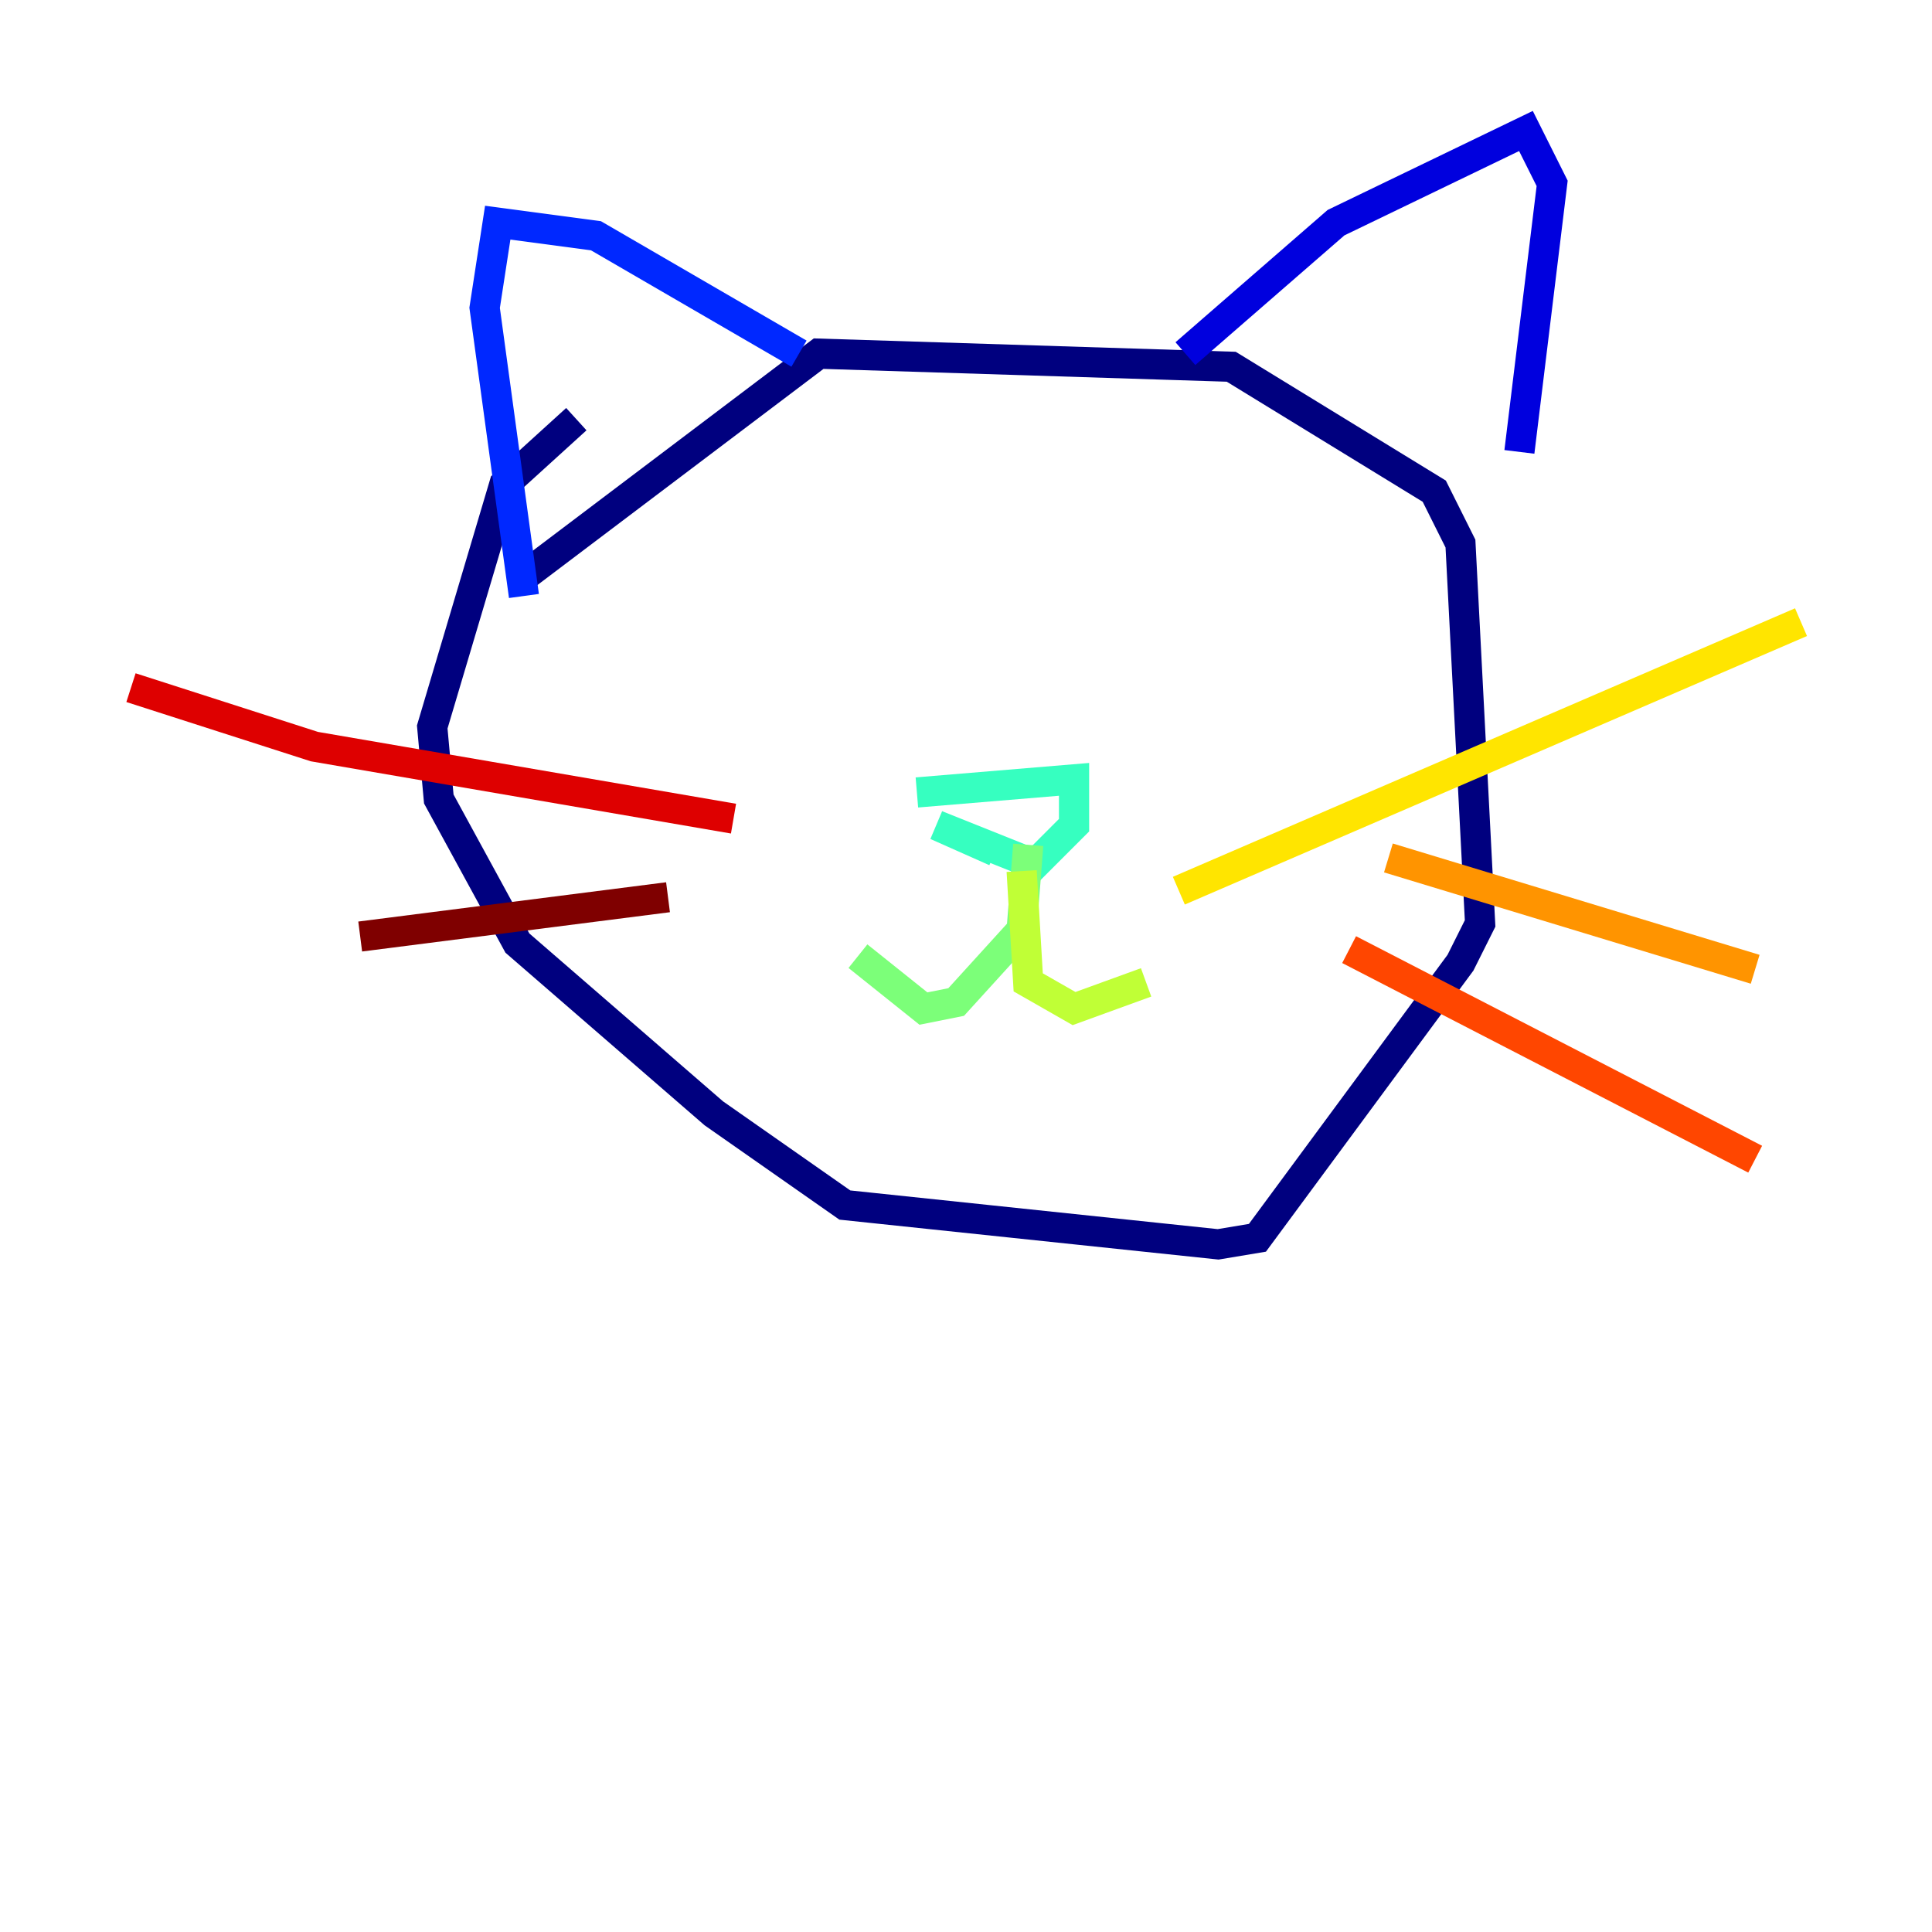 <?xml version="1.0" encoding="utf-8" ?>
<svg baseProfile="tiny" height="128" version="1.2" viewBox="0,0,128,128" width="128" xmlns="http://www.w3.org/2000/svg" xmlns:ev="http://www.w3.org/2001/xml-events" xmlns:xlink="http://www.w3.org/1999/xlink"><defs /><polyline fill="none" points="34.712,38.183 54.237,23.43 81.573,24.298 95.024,32.542 96.759,36.014 98.061,61.18 96.759,63.783 83.308,82.007 80.705,82.441 55.973,79.837 47.295,73.763 34.278,62.481 29.071,52.936 28.637,48.163 33.41,32.108 38.183,27.77" stroke="#00007f" stroke-width="2" /><polyline fill="none" points="78.536,23.43 88.515,14.752 101.098,8.678 102.834,12.149 100.664,29.939" stroke="#0000de" stroke-width="2" /><polyline fill="none" points="52.936,23.43 39.485,15.62 32.976,14.752 32.108,20.393 34.712,39.485" stroke="#0028ff" stroke-width="2" /><polyline fill="none" points="49.464,40.352 49.464,40.352" stroke="#0080ff" stroke-width="2" /><polyline fill="none" points="77.234,45.993 77.234,45.993" stroke="#00d4ff" stroke-width="2" /><polyline fill="none" points="65.953,56.407 62.047,54.671 68.556,57.275 71.159,54.671 71.159,51.634 60.746,52.502" stroke="#36ffc0" stroke-width="2" /><polyline fill="none" points="68.122,55.973 67.688,61.614 63.349,66.386 61.18,66.82 56.841,63.349" stroke="#7cff79" stroke-width="2" /><polyline fill="none" points="67.688,57.709 68.122,65.085 71.159,66.82 75.932,65.085" stroke="#c0ff36" stroke-width="2" /><polyline fill="none" points="78.102,59.01 119.322,41.22" stroke="#ffe500" stroke-width="2" /><polyline fill="none" points="91.986,56.841 116.285,64.217" stroke="#ff9400" stroke-width="2" /><polyline fill="none" points="89.383,62.915 116.285,76.8" stroke="#ff4600" stroke-width="2" /><polyline fill="none" points="48.597,54.237 20.827,49.464 8.678,45.559" stroke="#de0000" stroke-width="2" /><polyline fill="none" points="44.258,59.444 23.864,62.047" stroke="#7f0000" stroke-width="2" /></svg>